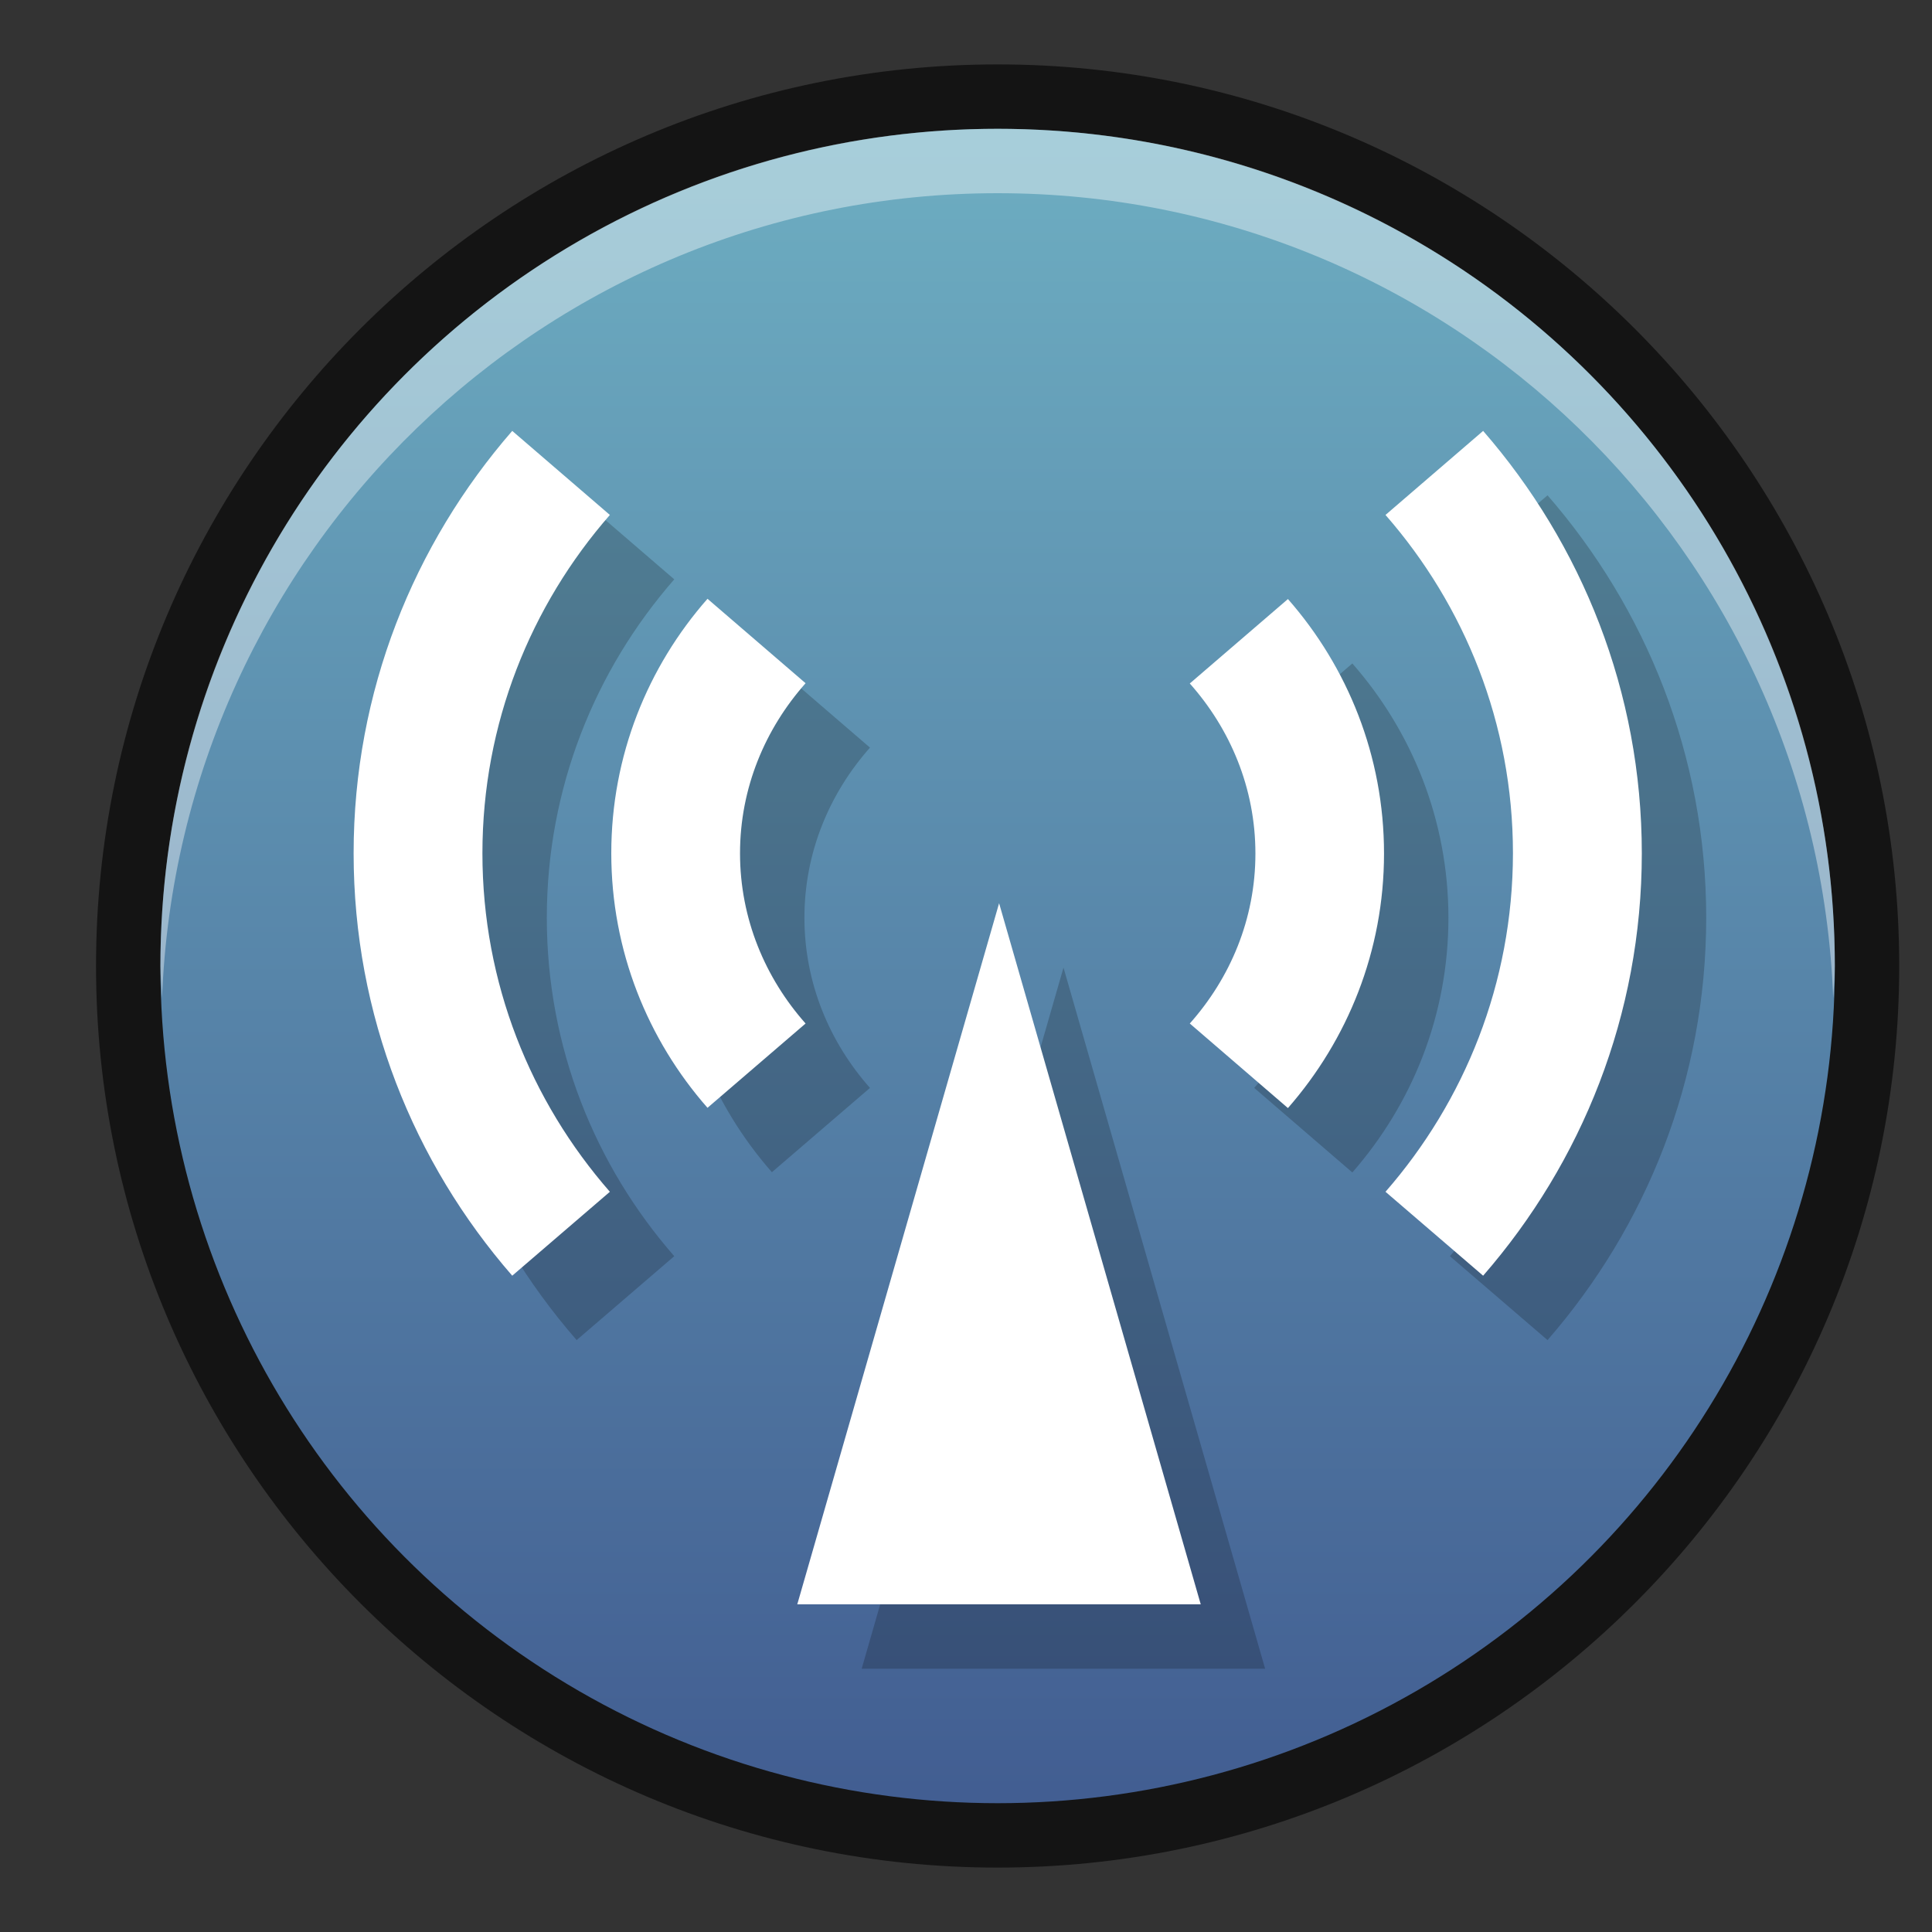 <?xml version="1.0" encoding="UTF-8"?>
<!DOCTYPE svg PUBLIC "-//W3C//DTD SVG 1.1 Tiny//EN" "http://www.w3.org/Graphics/SVG/1.1/DTD/svg11-tiny.dtd">
<svg baseProfile="tiny" height="30" viewBox="0 0 30 30" width="30" xmlns="http://www.w3.org/2000/svg" xmlns:xlink="http://www.w3.org/1999/xlink">
<rect x="0" y="0" width="30" height="30" fill="#333333" stroke="none"/>
<g>
<rect fill="none" height="30" width="30"/>
<path d="M15.491,29c-7.721,0-14-6.281-14-14c0-7.721,6.279-14,14-14c7.719,0,14,6.279,14,14  C29.491,22.719,23.21,29,15.491,29L15.491,29z" fill-opacity="0.6"/>
<circle cx="15.491" cy="15" fill="url(#SVGID_1_)" r="13"/>
<path d="M15.491,3c7.012,0,12.711,5.555,12.975,12.5  c0.009-0.168,0.025-0.332,0.025-0.5c0-7.18-5.82-13-13-13c-7.18,0-13,5.82-13,13c0,0.168,0.02,0.332,0.025,0.5  C2.782,8.555,8.481,3,15.491,3z" fill="#FFFFFF" fill-opacity="0.4" stroke-opacity="0.4"/>
<path d="M22.514,19.506l1.516,1.303c1.529-1.756,2.464-4.045,2.464-6.559  c0-2.512-0.935-4.801-2.464-6.559l-1.516,1.305c1.229,1.406,1.979,3.24,1.979,5.254C24.491,16.266,23.741,18.1,22.514,19.506z" fill-opacity="0.2" stroke-opacity="0.2"/>
<path d="M10.47,19.506c-1.229-1.406-1.979-3.24-1.979-5.256  c0-2.014,0.75-3.848,1.979-5.254L8.954,7.691c-1.529,1.758-2.463,4.047-2.463,6.559c0,2.514,0.934,4.803,2.463,6.559L10.47,19.506z" fill-opacity="0.2" stroke-opacity="0.2"/>
<path d="M19.475,16.893l1.524,1.313c0.926-1.059,1.492-2.438,1.492-3.953  c0-1.515-0.566-2.896-1.492-3.951l-1.524,1.311c0.627,0.705,1.019,1.623,1.019,2.641S20.102,16.188,19.475,16.893z" fill-opacity="0.2" stroke-opacity="0.2"/>
<path d="M13.509,16.893c-0.625-0.705-1.018-1.625-1.018-2.643s0.393-1.936,1.018-2.641  l-1.523-1.311c-0.928,1.055-1.494,2.436-1.494,3.951c0,1.515,0.566,2.896,1.494,3.953L13.509,16.893z" fill-opacity="0.2" stroke-opacity="0.2"/>
<polygon fill-opacity="0.2" points="13.38,25.912 16.514,15.025 19.645,25.912 " stroke-opacity="0.2"/>
<path d="M21.514,18.506l1.516,1.303c1.529-1.756,2.464-4.045,2.464-6.559c0-2.512-0.935-4.801-2.464-6.559  l-1.516,1.305c1.229,1.406,1.979,3.24,1.979,5.254C23.491,15.266,22.741,17.1,21.514,18.506z" fill="#FFFFFF"/>
<path d="M9.47,18.506c-1.229-1.406-1.979-3.24-1.979-5.256c0-2.014,0.75-3.848,1.979-5.254L7.954,6.691  c-1.529,1.758-2.463,4.047-2.463,6.559c0,2.514,0.934,4.803,2.463,6.559L9.47,18.506z" fill="#FFFFFF"/>
<path d="M18.475,15.893l1.524,1.313c0.926-1.059,1.492-2.438,1.492-3.953s-0.566-2.896-1.492-3.951l-1.524,1.311  c0.627,0.705,1.019,1.623,1.019,2.641S19.102,15.188,18.475,15.893z" fill="#FFFFFF"/>
<path d="M12.509,15.893c-0.625-0.705-1.018-1.625-1.018-2.643s0.393-1.936,1.018-2.641l-1.523-1.311  c-0.928,1.055-1.494,2.436-1.494,3.951s0.566,2.896,1.494,3.953L12.509,15.893z" fill="#FFFFFF"/>
<polygon fill="#FFFFFF" points="12.38,24.912 15.514,14.025 18.645,24.912 "/>
<rect fill="none" height="30" width="30" x="0.491"/>
<defs>
<linearGradient gradientTransform="matrix(1 0 0 1 -578.961 -812.039)" gradientUnits="userSpaceOnUse" id="SVGID_1_" x1="594.452" x2="594.452" y1="814.314" y2="844.047">
<stop offset="0" style="stop-color:#6DADC1"/>
<stop offset="1" style="stop-color:#3B518A"/>
</linearGradient>
</defs>
</g>
</svg>
